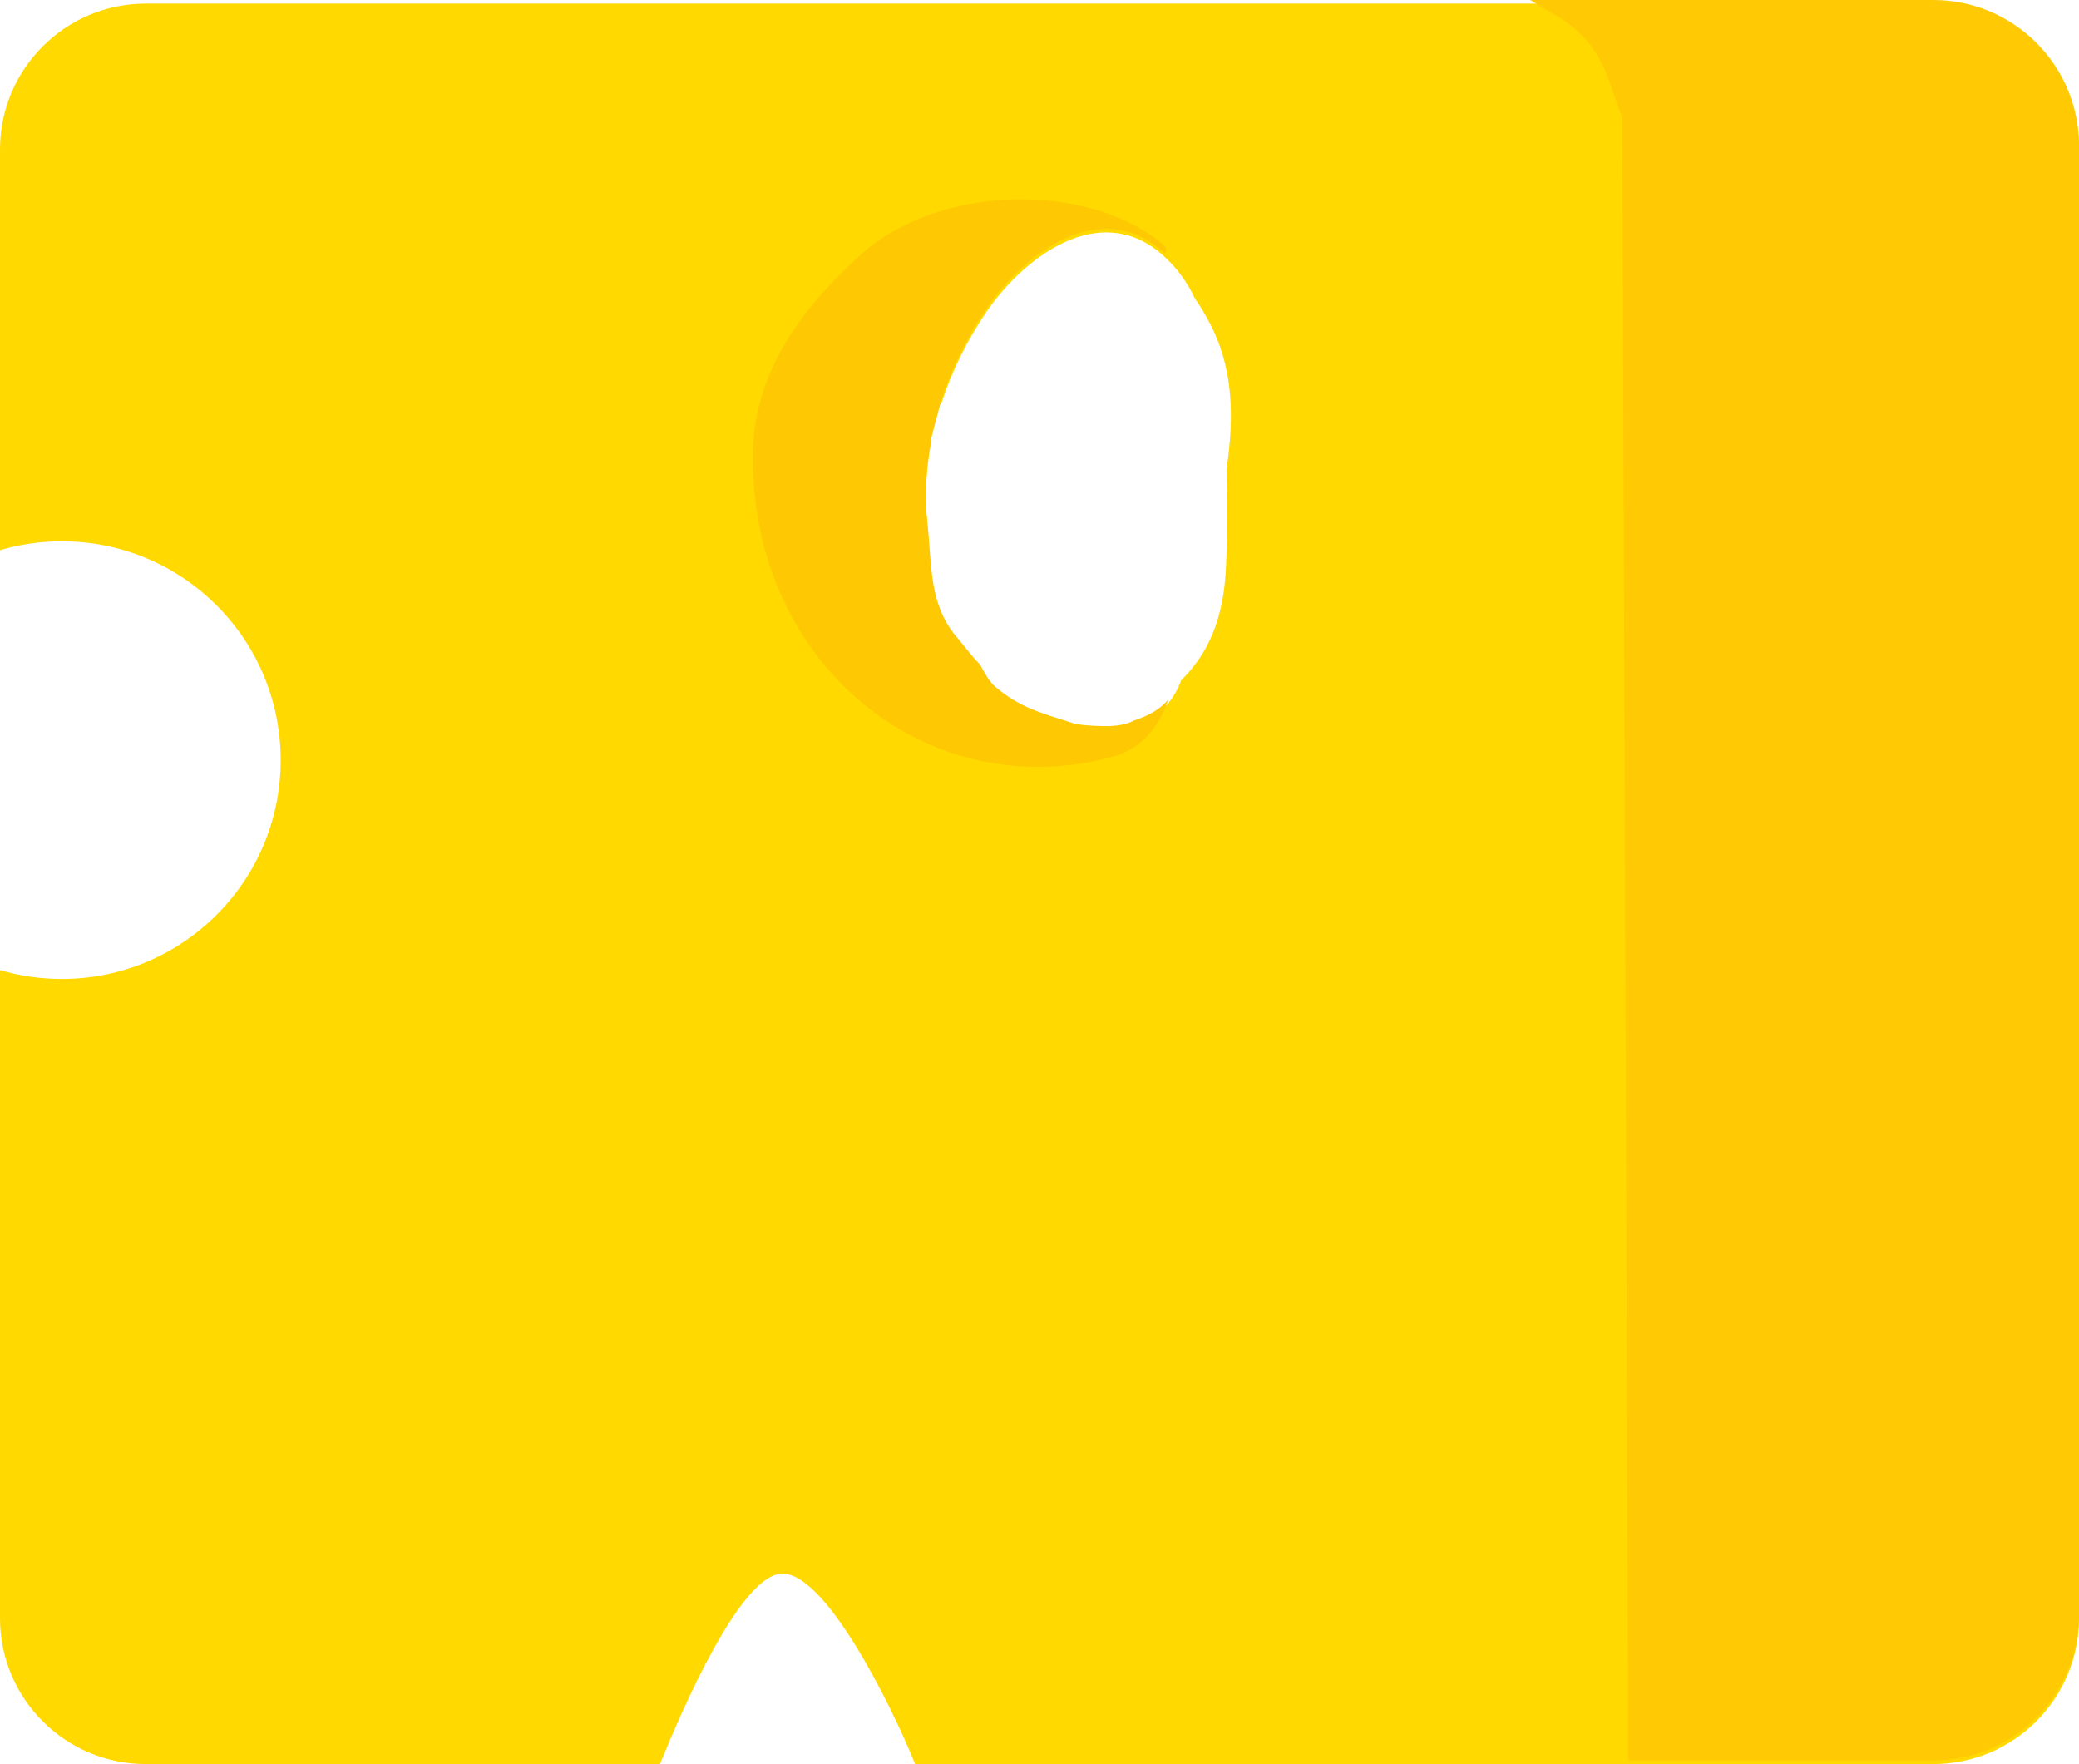 <?xml version="1.0" encoding="UTF-8"?>
<svg id="Layer_1" xmlns="http://www.w3.org/2000/svg" viewBox="0 0 574.84 487.71">
  <defs>
    <style>
      .cls-1 {
        fill: #ffd900;
      }

      .cls-2 {
        fill: #ffc903;
      }

      .cls-3 {
        fill: #fec803;
      }
    </style>
  </defs>
  <path class="cls-1" d="M534.5,1H40.34C18.06,1,0,19.06,0,41.34v110.76c5.41-1.6,11.16-2.46,17.1-2.46,33.42,0,60.51,27.09,60.51,60.51s-27.09,60.51-60.51,60.51c-5.94,0-11.69-.85-17.1-2.46v179.17c0,22.28,18.06,40.34,40.34,40.34h142.15c6.28-15.56,21.92-51.37,33.24-52.62,12.2-1.33,30.95,36.82,37.3,52.62h281.47c22.28,0,40.34-18.06,40.34-40.34V41.34c0-22.28-18.06-40.34-40.34-40.34ZM339.01,156.36c-.49,11.81-3.37,22.56-11.85,31.14-.17.17-.35.34-.53.51-1.09,2.93-2.63,5.65-4.96,7.79-2.34,2.15-5.26,3.41-8.28,4.45-.52,2.5-3.11,4.92-6.39,4.45-3.13-.44-6.34-1.48-9.69-2.86-7.93-2.56-19.63-.1-24.31-7.14-.96-1.44-3.29-4.4-4-6-1.58-1.4-7.6-5.4-9-7-8.25-9.42-2.23-23.81-3.57-36.11-.87-7.96-.4-15.97,1.15-23.79-.29-1.91-.35-3.83.08-5.64.45-1.88,1.46-3.39,2.66-4.79,2.91-8.89,7.15-17.38,12.37-25.05,10.28-15.12,31.13-31.03,48.47-16.08,4.11,3.54,7.11,7.74,9.27,12.36,1.46,2.01,2.7,4.19,3.83,6.29,6.99,12.93,6.95,26.93,4.87,40.91.21,8.88.25,17.78-.12,26.56Z"/>
  <path class="cls-2" d="M574.84,40.34v406.02c0,22.28-18.06,40.34-40.34,40.34h-84.27l-1.67-454.15-4.04-11.29c-2.49-6.95-7.31-12.82-13.64-16.6l-7.79-4.66h111.42c22.28,0,40.34,18.06,40.34,40.34Z"/>
  <path class="cls-3" d="M260.31,110.43s.02-.07.03-.11c2.91-8.87,7.15-17.34,12.35-25,10.28-15.12,31.13-31.03,48.47-16.08.32.27.62.56.92.84,0,0,0,0,.01-.01.58-.65.52-1.66-.14-2.22-21.16-17.85-62.44-16.98-84.1,2.69-15.75,14.31-29.34,31.95-29.68,54.7-.88,57.74,47.6,97.8,99.18,84.06,8.16-2.18,12.87-7.87,15.65-15.87-.41.48-.85.95-1.32,1.38-2.31,2.13-5.19,3.39-8.18,4.41-.07.02-.14.05-.2.09-2.48,1.39-6.39,1.4-6.3,1.4,3.16-.01-7.65.37-11-1-7.93-2.56-14-4-21-10-1.25-1.07-3.08-4.05-3.88-5.73-.09-.18-.2-.33-.34-.47-1.63-1.55-4.44-5.27-5.78-6.8-8.25-9.42-7.23-19.81-8.57-32.11-.87-7.94-.4-15.93,1.14-23.74,0-.04.02-.08.03-.11l2.71-10.32Z"/>
</svg>